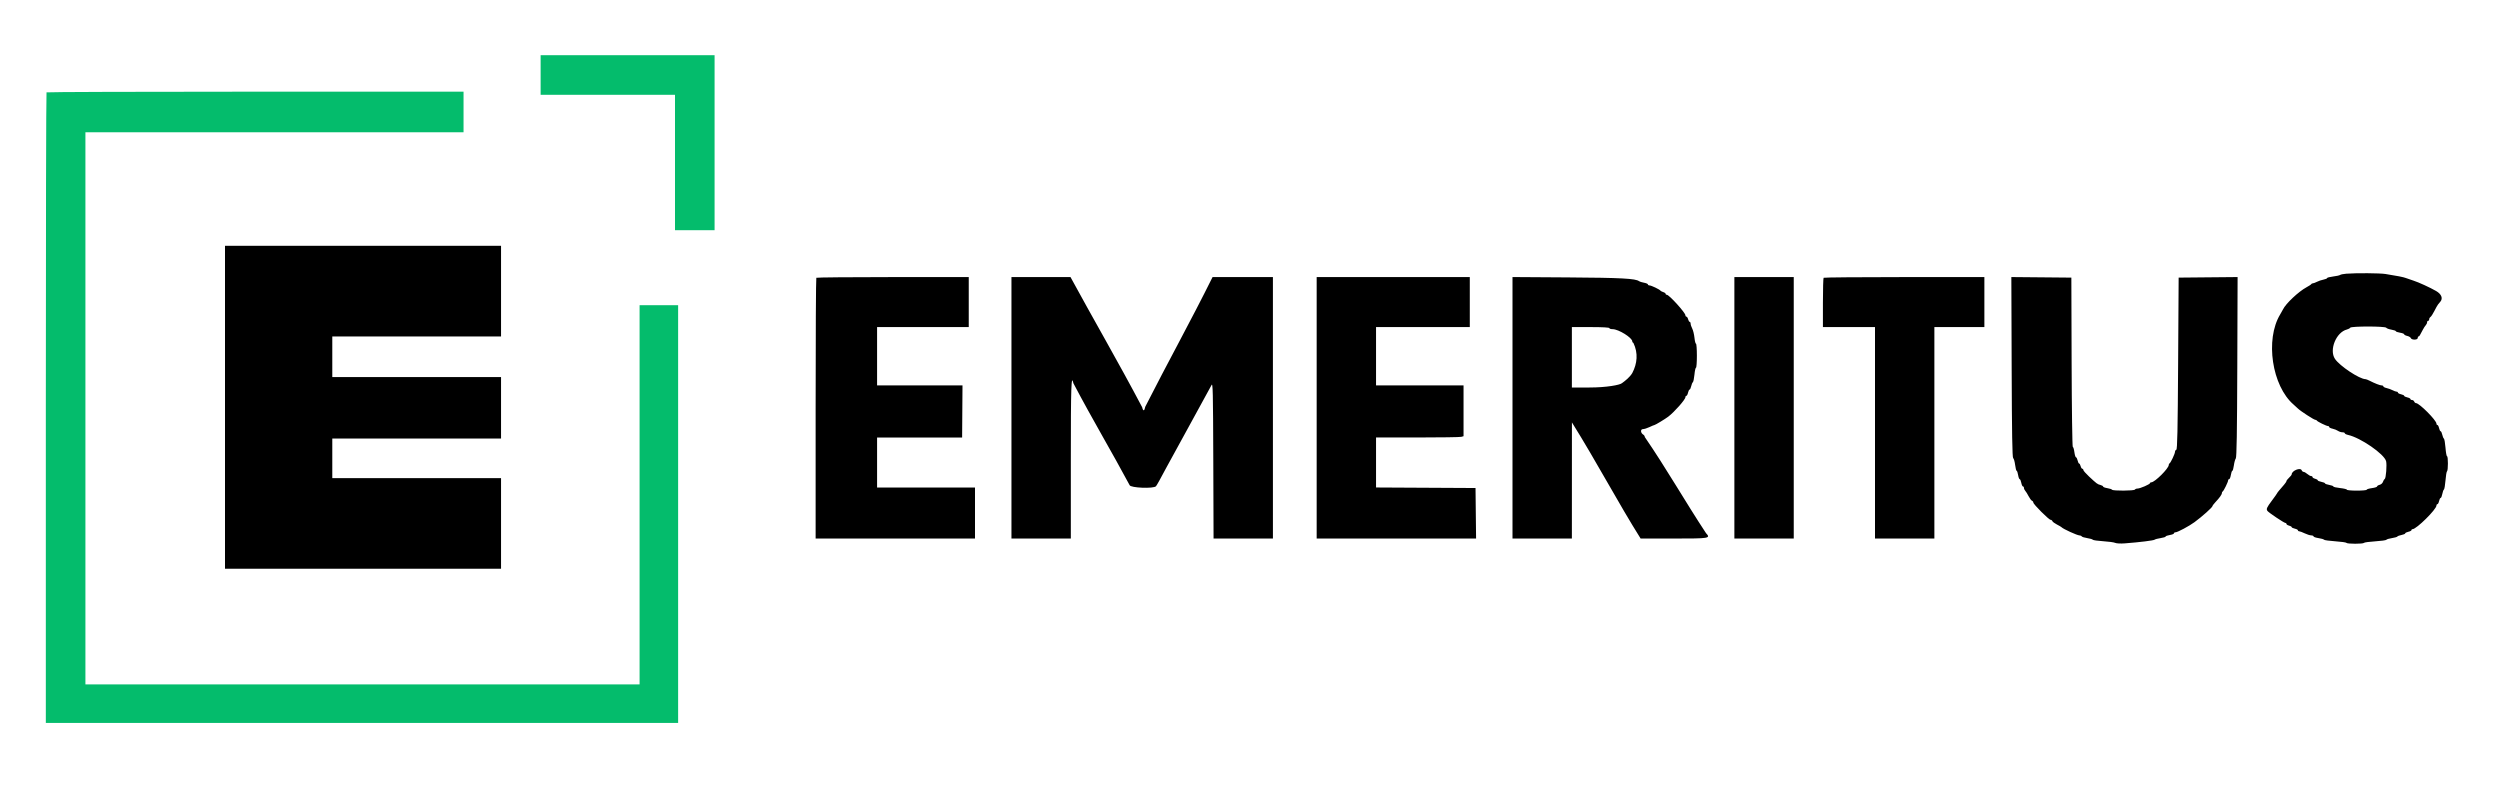 <svg xmlns="http://www.w3.org/2000/svg" version="1.1" viewBox="0 0 400 126.909">
  <g fill-rule="evenodd">
    <path fill="#04bc6c" d="M86.5 12v3.167H108v21.666h6.333v-28H86.5V12M7.444 14.778c-.061.061-.111 22.786-.111 50.5v50.389H108.5V48.833h-6.167V109.5H13.667V21.167h60.5v-6.5H40.861c-18.318 0-33.355.05-33.417.111" />
    <path fill="currentColor" d="M36 65.167V91h44.167V76.5h-27v-6.333h27v-9.834h-27v-6.5h27v-14.5H36v25.834m339.421-21.376c-.456.035-.906.125-1 .199-.094.075-.602.188-1.129.251-.527.064-.959.178-.959.252 0 .075-.259.185-.576.245-.317.059-.786.217-1.042.351-.256.133-.553.243-.659.243-.107.001-.22.058-.25.126-.031.069-.38.299-.776.512-1.255.674-3.316 2.615-3.748 3.53-.065.137-.272.505-.46.816-2.425 4.011-1.312 11.439 2.16 14.424.22.189.52.464.667.611.412.411 2.573 1.816 2.794 1.816.108 0 .221.056.251.125.071.159 1.53.875 1.783.875.104 0 .19.069.19.153 0 .084.243.207.541.271.298.065.69.221.871.347.181.126.499.229.708.229.209 0 .38.069.38.153 0 .084.232.204.515.267 2.004.44 5.807 3.063 6.093 4.203.147.588-.015 2.715-.217 2.845-.099.063-.23.276-.292.473-.061.198-.296.405-.522.462-.226.057-.411.174-.411.261 0 .087-.375.207-.833.268-.458.061-.833.176-.833.256 0 .08-.713.145-1.584.145-.871 0-1.583-.066-1.583-.147 0-.081-.488-.2-1.083-.264-.596-.063-1.084-.178-1.084-.254 0-.077-.3-.19-.666-.252-.367-.062-.667-.172-.667-.246 0-.073-.262-.182-.583-.243-.321-.06-.584-.173-.584-.25 0-.078-.187-.188-.416-.246-.229-.057-.417-.178-.417-.268 0-.09-.101-.163-.224-.163-.124 0-.398-.15-.609-.334-.212-.183-.478-.333-.591-.333-.114 0-.25-.113-.303-.25-.196-.51-1.592.054-1.603.648-.002.081-.191.321-.42.533-.229.213-.417.454-.417.537 0 .082-.168.342-.375.577-.715.815-1.125 1.317-1.125 1.378 0 .034-.375.563-.833 1.177-.837 1.12-.932 1.341-.706 1.652.192.264 2.656 1.915 2.858 1.915.1 0 .181.073.181.163 0 .09.188.211.417.268.229.058.417.166.417.24 0 .075.225.185.5.245.275.061.5.179.5.264 0 .084.093.156.208.159.115.003.508.15.875.327.367.177.835.325 1.042.328.206.003.375.076.375.162 0 .086.356.209.791.273.436.064.833.18.883.257.05.078.859.191 1.798.253.938.061 1.745.175 1.793.253.114.184 2.688.184 2.802 0 .048-.078.853-.188 1.789-.245.935-.057 1.744-.17 1.797-.252.053-.082.451-.201.884-.265.434-.064.827-.178.874-.254.047-.076.348-.188.67-.248.322-.061.585-.176.585-.256 0-.08.225-.195.5-.256.275-.06.5-.179.5-.263 0-.084.078-.153.174-.153.621 0 3.826-3.17 3.826-3.784 0-.119.069-.216.154-.216.084 0 .203-.225.263-.5s.175-.5.256-.5c.08 0 .197-.282.26-.625.064-.344.181-.668.261-.72.08-.053.193-.711.251-1.464.058-.753.169-1.409.247-1.457.185-.114.185-2.401 0-2.401-.078 0-.19-.614-.247-1.363-.058-.75-.172-1.406-.254-1.459-.082-.052-.202-.338-.266-.636-.065-.298-.181-.542-.258-.542-.077 0-.19-.225-.25-.5s-.179-.5-.263-.5c-.085 0-.154-.096-.154-.214 0-.532-2.739-3.286-3.268-3.286-.108 0-.239-.113-.292-.25-.053-.138-.211-.25-.351-.25-.14 0-.255-.069-.255-.153 0-.085-.225-.203-.5-.264-.275-.06-.5-.173-.5-.25 0-.077-.225-.189-.5-.25-.275-.06-.5-.179-.5-.263 0-.084-.094-.154-.209-.154-.114-.001-.409-.106-.655-.235-.246-.128-.677-.283-.958-.345-.282-.062-.512-.182-.512-.266 0-.084-.12-.153-.266-.153-.268 0-1.082-.317-1.956-.761-.259-.131-.54-.239-.624-.239-.958 0-4.149-2.118-4.899-3.253-.951-1.437.199-4.261 1.912-4.693.229-.058.47-.188.536-.288.167-.257 5.599-.252 5.762.005.065.103.437.241.827.306.39.065.708.177.708.249 0 .072.3.179.667.238.367.058.667.174.667.258 0 .083.218.199.486.258.267.059.527.215.578.347.126.33 1.102.32 1.102-.011 0-.137.058-.25.127-.25.126 0 .223-.151.705-1.096.136-.268.342-.586.458-.707.116-.121.21-.328.21-.459s.075-.238.167-.238c.092 0 .167-.108.167-.241s.093-.302.208-.375c.115-.074.396-.507.625-.964.229-.457.492-.923.583-1.036.092-.113.261-.317.375-.454.447-.534.17-1.214-.695-1.709-.998-.571-2.788-1.391-3.596-1.648-.505-.16-1.067-.354-1.25-.43-.33-.136-1.469-.36-3.25-.638-.909-.142-4.652-.17-6.246-.047m-244.81.653c-.061.062-.111 9.474-.111 20.917v20.806H156V78h-15.667v-8s13.604.003 13.606.004L154 61.667h-13.667v-9.334H155v-8h-12.139c-6.676 0-12.189.05-12.25.111m31.222 20.806v20.917h9.5V73.5c0-11.739.069-13.75.417-12.167 3.089 5.876 6.218 11.102 8.989 16.292.139.446 3.876.593 4.223.167.15-.185.688-1.151 1.646-2.959 2.477-4.486 5.01-9.175 7.23-13.208.219-.483.25.812.288 12l.043 12.542h9.498V44.333h-9.657c-3.46 6.984-7.248 13.801-10.771 20.75-.134.716-.342.751-.489.084-3.779-7.171-8.071-14.563-11.469-20.834h-9.448V65.25m48.834 0v20.917h25.506l-.045-4.042-.045-4.042-7.958-.043-7.958-.043V70l6.625-.002c3.643-.002 6.793-.048 7-.103l.375-.101v-8.127h-14v-9.334h15v-8h-24.5V65.25M242 65.247v20.92h9.5l.004-9.292.004-9.292c4.024 6.451 7.421 12.904 10.993 18.584h5.333c5.736 0 5.897-.028 5.124-.87-3.272-4.955-6.391-10.429-9.791-15.372 0-.133-.103-.302-.229-.375-.452-.264-.504-.883-.074-.889.212-.003.686-.151 1.053-.328.366-.177.721-.324.789-.327.139-.007 1.708-.955 2.21-1.336.992-.753 2.751-2.748 2.751-3.121 0-.118.069-.216.153-.216.084 0 .203-.225.263-.5.061-.275.173-.5.25-.5.077 0 .193-.243.258-.541.065-.298.185-.585.267-.637.082-.053.196-.597.253-1.209.057-.612.168-1.113.246-1.113.079 0 .143-.862.143-1.916 0-1.055-.064-1.917-.143-1.917-.079 0-.188-.436-.244-.97-.056-.533-.216-1.19-.356-1.458-.14-.269-.255-.62-.256-.78-.001-.161-.068-.292-.15-.292-.081 0-.195-.187-.253-.417-.057-.229-.178-.416-.268-.416-.09 0-.163-.098-.163-.216 0-.413-2.6-3.284-2.974-3.284-.106 0-.193-.07-.193-.156 0-.085-.169-.208-.375-.272-.206-.065-.413-.172-.458-.239-.136-.198-1.465-.833-1.744-.833-.141 0-.256-.072-.256-.159 0-.088-.282-.21-.625-.272-.344-.062-.701-.173-.794-.246-.54-.424-2.882-.548-11.373-.604L242 44.328v20.919m35.5.003v20.917h9.5V44.333h-9.5V65.25m14.278-20.806c-.061.062-.111 1.862-.111 4v3.889H300v33.834h9.5V52.333h8v-8h-12.806c-7.043 0-12.855.05-12.916.111m30.088 14.31c.037 10.632.101 14.456.242 14.544.105.065.245.55.311 1.077.066.527.176.958.246.958.069 0 .174.3.232.667.059.367.173.667.253.667.08 0 .195.262.256.583.06.321.181.583.268.583.088 0 .159.107.159.238s.094.339.209.461c.114.123.356.512.536.865.181.353.425.678.542.723.117.045.213.176.213.29 0 .272 2.485 2.757 2.757 2.757.114 0 .245.096.29.213.045.117.371.361.726.542.354.18.681.371.727.424.244.28 2.522 1.321 2.891 1.321.141 0 .3.07.353.157.054.086.452.209.885.273.433.064.83.18.881.259.051.079.801.187 1.667.24.865.053 1.731.173 1.923.265.193.093.867.129 1.5.08 2.424-.185 4.636-.457 4.806-.592.098-.077.534-.192.969-.255.436-.063.792-.175.792-.25 0-.074.3-.183.667-.241.366-.059.666-.181.666-.272 0-.09.116-.164.257-.164.319 0 2.178-.994 3.028-1.62 1.247-.916 2.88-2.38 2.881-2.583.001-.066.207-.339.459-.608.68-.725 1.042-1.232 1.042-1.459 0-.112.056-.228.125-.258.159-.071.875-1.529.875-1.782 0-.105.074-.19.165-.19.09 0 .212-.3.271-.667.059-.367.165-.667.236-.667.072 0 .183-.393.248-.875.064-.481.203-.98.307-1.109.138-.169.203-4.181.239-14.627l.049-14.394-4.716.044-4.716.045-.083 13.736c-.065 10.781-.128 13.751-.292 13.805-.114.039-.208.187-.208.329 0 .305-.693 1.771-.875 1.852-.069.03-.125.146-.125.258 0 .546-2.235 2.77-2.784 2.77-.119 0-.216.061-.216.135 0 .179-1.58.865-1.992.865-.177 0-.368.075-.425.166-.126.205-3.527.225-3.653.022-.049-.079-.391-.193-.76-.252-.368-.059-.67-.173-.67-.254 0-.08-.194-.195-.431-.254-.485-.122-.563-.18-1.827-1.358-.5-.466-.909-.934-.909-1.042 0-.107-.073-.195-.163-.195-.09 0-.211-.187-.268-.417-.058-.229-.166-.416-.24-.416-.075 0-.185-.225-.245-.5-.061-.275-.177-.5-.258-.5-.081 0-.197-.375-.258-.834-.061-.458-.176-.833-.255-.833-.079 0-.163-6.063-.187-13.542l-.042-13.541-4.801-.045-4.8-.044.05 14.426M257.5 52.5c0 .092.236.167.523.167.946 0 3.144 1.371 3.144 1.961 0 .098.08.204.177.237.789 1.639.614 3.309-.177 4.821-.402.673-1.134 1.248-1.667 1.629-.325.277-2.414.685-5.187.685H251.5v-9.667h3c1.889 0 3 .062 3 .167" />
  </g>
</svg>
